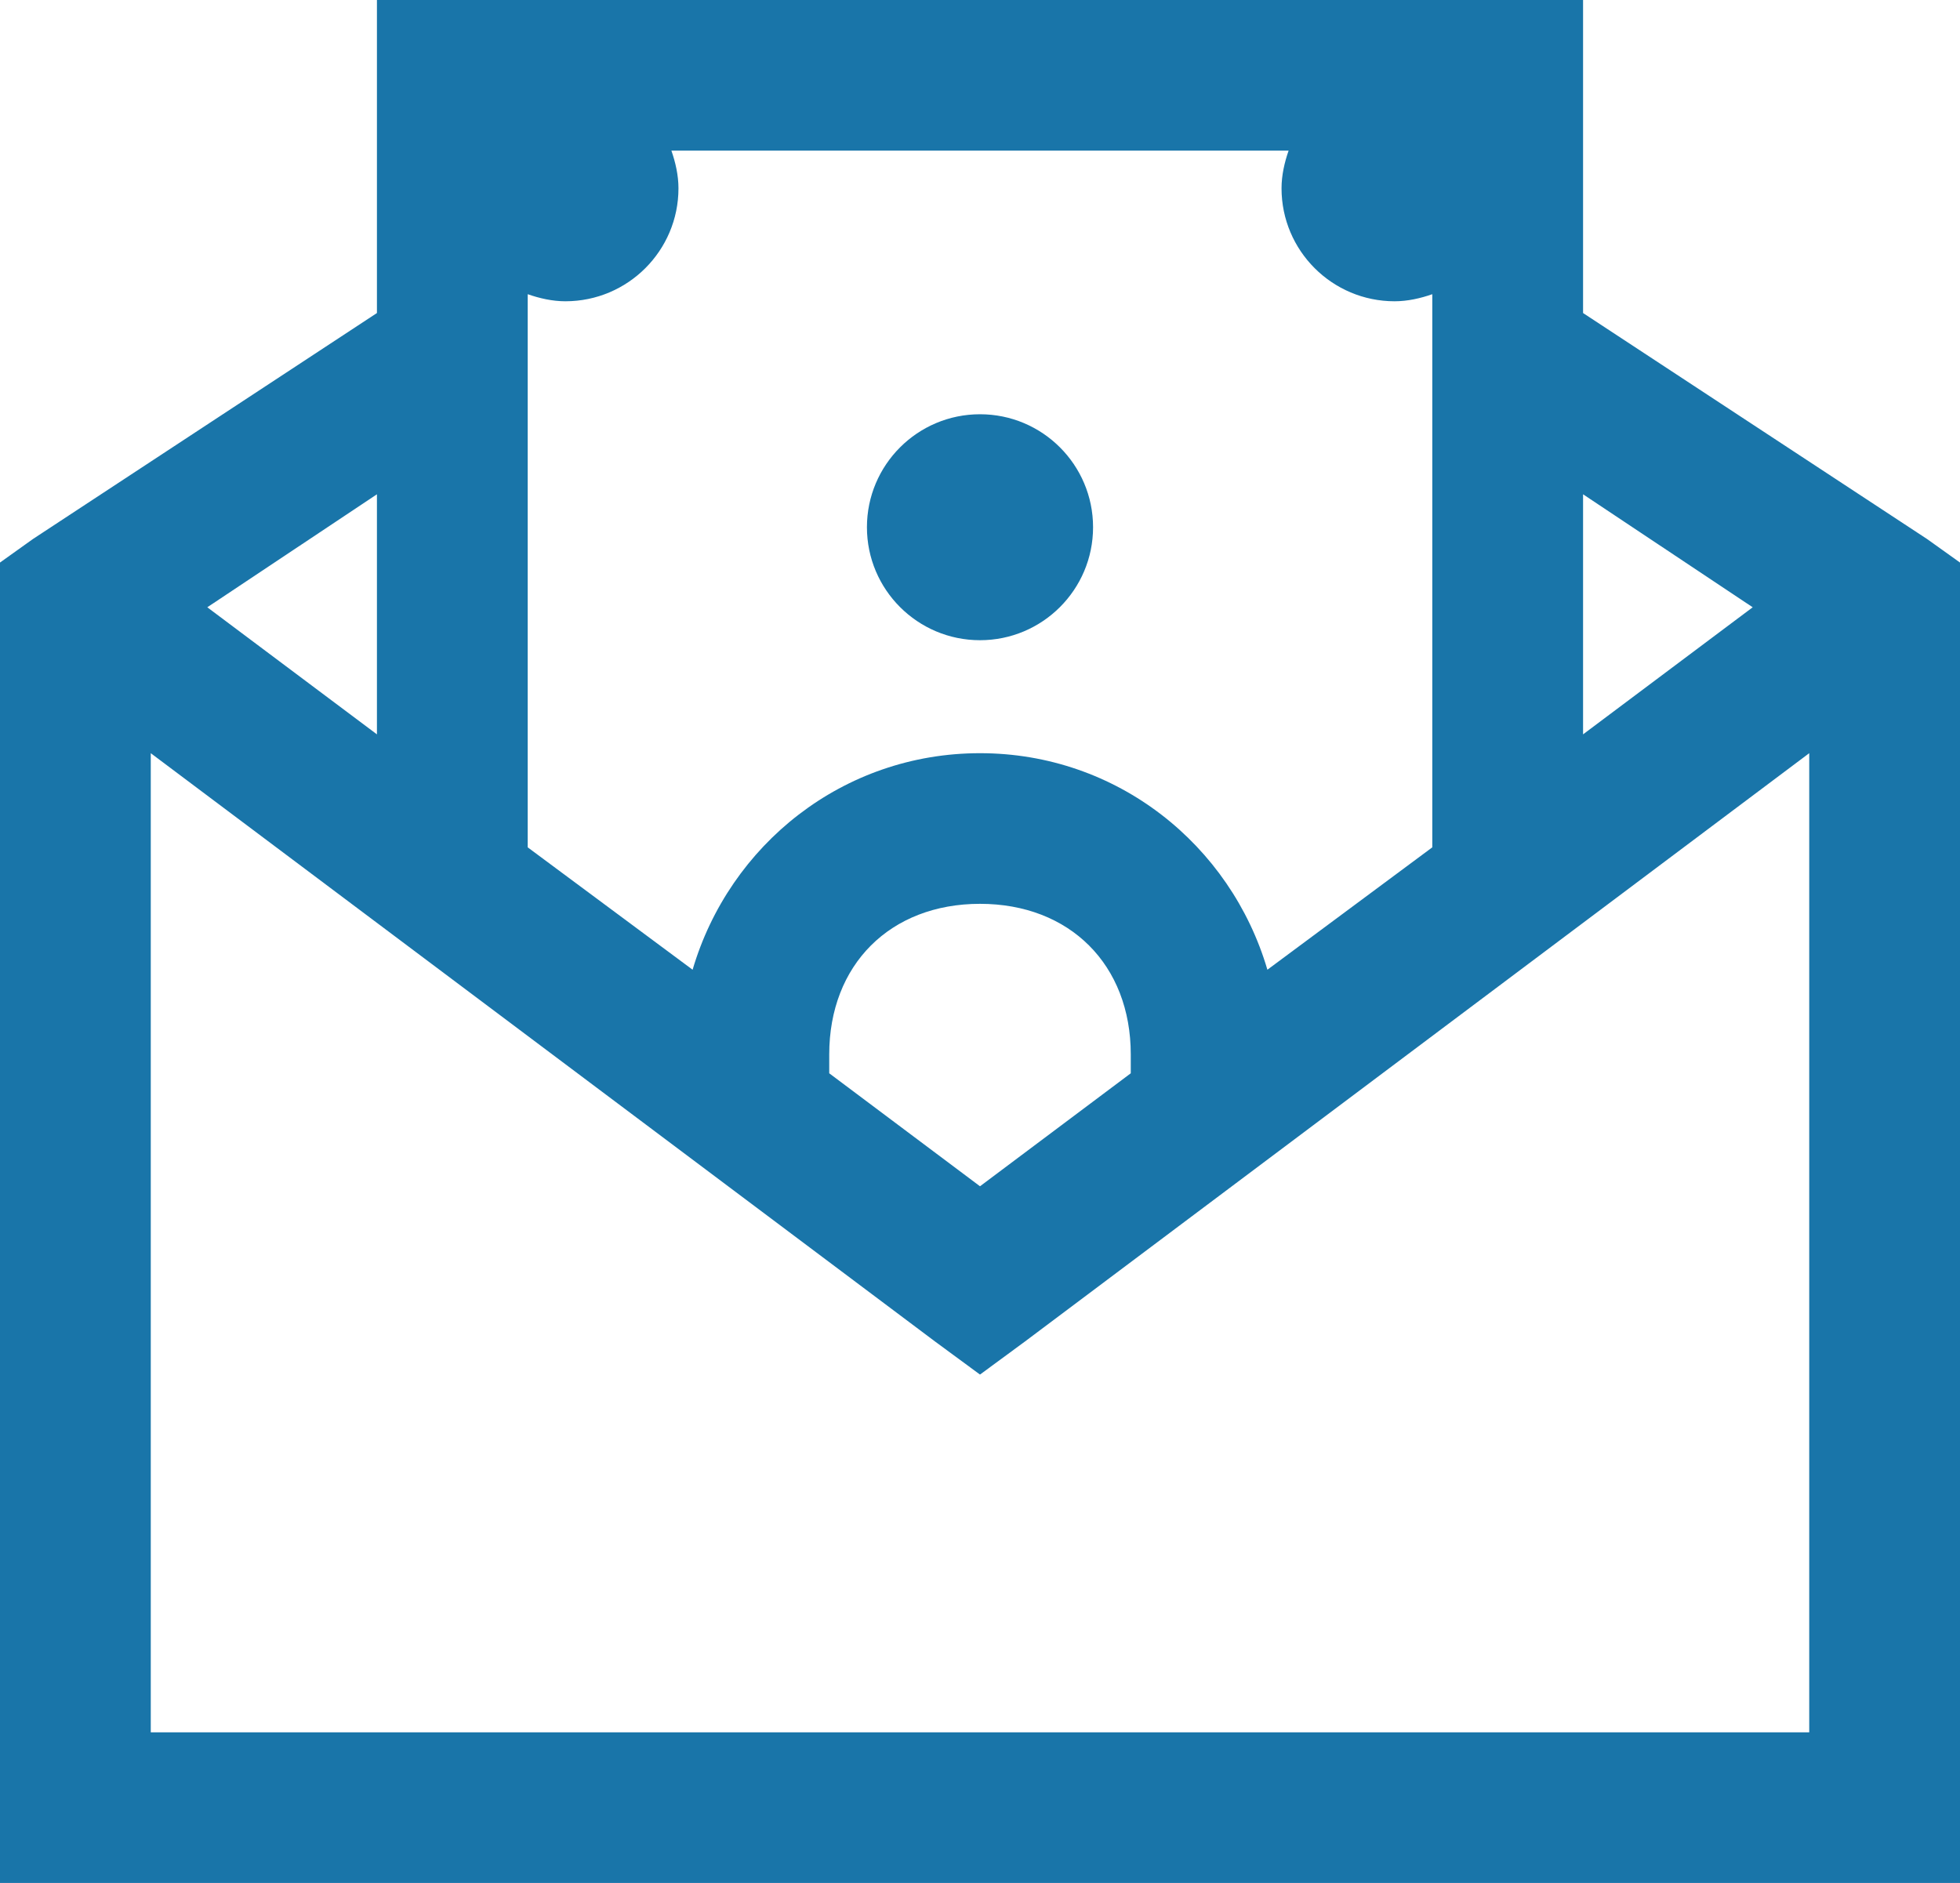<svg width="51" height="49" viewBox="0 0 51 49" fill="none" xmlns="http://www.w3.org/2000/svg">
<path d="M9.808 0V8.146L0.858 14.026L0 14.639V49H51V14.639L50.142 14.026L41.192 8.146V0H9.808ZM17.47 3.92H33.53C33.423 4.226 33.346 4.563 33.346 4.9C33.346 6.523 34.664 7.84 36.288 7.84C36.626 7.84 36.963 7.763 37.269 7.656V22.05L32.978 25.235C32.021 21.981 29.063 19.6 25.5 19.6C21.937 19.6 18.979 21.981 18.022 25.235L13.731 22.05V7.656C14.037 7.763 14.374 7.84 14.711 7.84C16.336 7.84 17.654 6.523 17.654 4.9C17.654 4.563 17.577 4.226 17.47 3.92ZM25.5 10.78C23.876 10.78 22.558 12.097 22.558 13.72C22.558 15.343 23.876 16.66 25.5 16.66C27.124 16.66 28.442 15.343 28.442 13.72C28.442 12.097 27.124 10.78 25.5 10.78ZM9.808 12.863V19.11L5.394 15.803L9.808 12.863ZM41.192 12.863L45.606 15.803L41.192 19.11V12.863ZM3.923 19.6L24.335 34.913L25.5 35.77L26.665 34.913L47.077 19.6V45.08H3.923V19.6ZM25.5 23.52C27.837 23.52 29.423 25.105 29.423 27.44V27.93L25.5 30.87L21.577 27.93V27.44C21.577 25.105 23.163 23.52 25.5 23.52Z" fill="#1975A9"/>
</svg>
